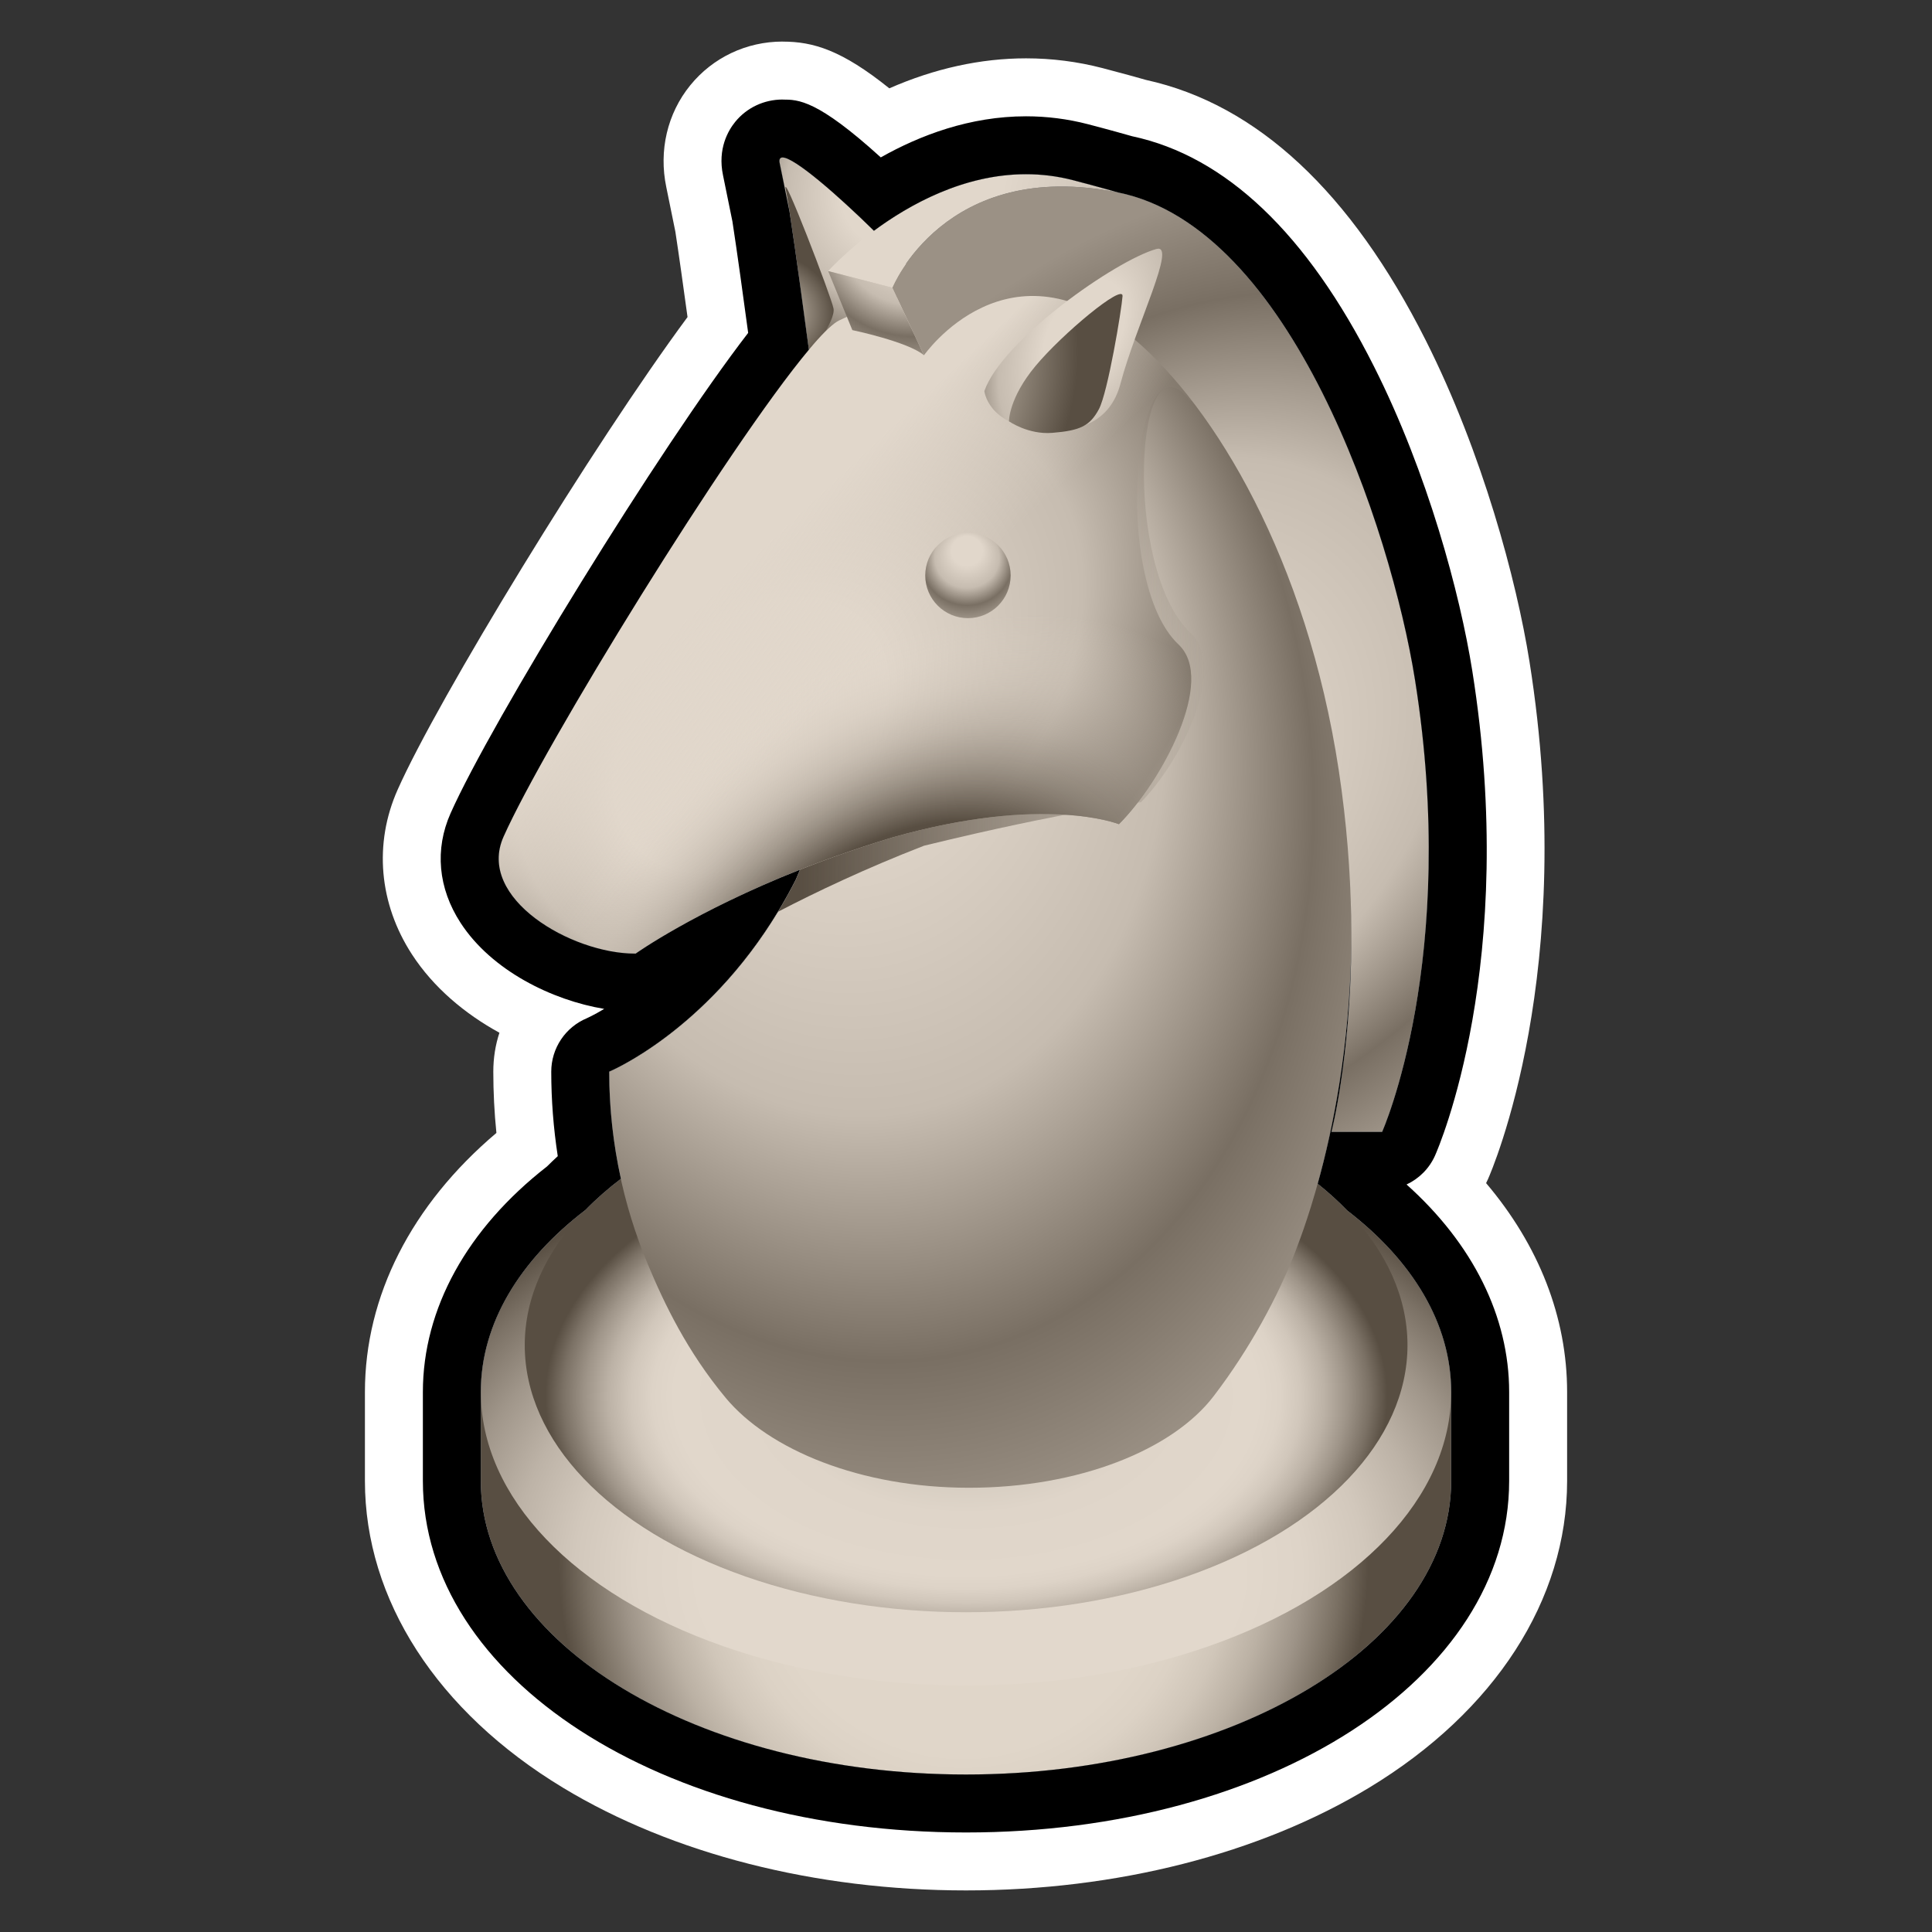 <?xml version="1.0" encoding="utf-8"?>
<!-- Generator: Adobe Illustrator 15.0.0, SVG Export Plug-In . SVG Version: 6.00 Build 0)  -->
<!DOCTYPE svg PUBLIC "-//W3C//DTD SVG 1.1//EN" "http://www.w3.org/Graphics/SVG/1.1/DTD/svg11.dtd">
<svg version="1.1" xmlns="http://www.w3.org/2000/svg" xmlns:xlink="http://www.w3.org/1999/xlink" x="0px" y="0px" width="200px"
	 height="200px" viewBox="0 0 200 200" enable-background="new 0 0 200 200" xml:space="preserve">
<rect x="0" y="0" width="200" height="200" fill="#333333" stroke="none"/>
<g id="icon">
	<g id="Layer_2">
	</g>
	<g id="Layer_1_1_">
		<g>
			
				<radialGradient id="SVGID_1_" cx="192.586" cy="611.294" r="19.287" gradientTransform="matrix(1 0 0 1 -100 -591)" gradientUnits="userSpaceOnUse">
				<stop  offset="0.282" style="stop-color:#E1D7CB"/>
				<stop  offset="0.589" style="stop-color:#C6BCB0"/>
				<stop  offset="0.828" style="stop-color:#796F63"/>
				<stop  offset="1" style="stop-color:#9B9185"/>
			</radialGradient>
			<path fill="url(#SVGID_1_)" d="M85.284,39.702c0,0-3.745-18.882-4.564-22.787c-0.82-3.905,15.53,12.09,15.908,14.038
				C97.004,32.901,85.284,39.702,85.284,39.702z"/>
			
				<radialGradient id="SVGID_2_" cx="62.586" cy="684.391" r="6.402" gradientTransform="matrix(1.063 -0.033 0.12 0.937 -69.08 -607.071)" gradientUnits="userSpaceOnUse">
				<stop  offset="0.018" style="stop-color:#E0D6C9"/>
				<stop  offset="0.45" style="stop-color:#A3998C"/>
				<stop  offset="1" style="stop-color:#584E42"/>
			</radialGradient>
			<path fill="url(#SVGID_2_)" d="M83.812,36.775c0,0-1.924-14.558-2.461-17.11c-0.536-2.553,4.686,10.991,4.932,12.265
				C86.531,33.203,83.812,36.775,83.812,36.775z"/>
			
				<radialGradient id="SVGID_3_" cx="199.736" cy="752.336" r="41.925" gradientTransform="matrix(1 0 0 1 -100 -591)" gradientUnits="userSpaceOnUse">
				<stop  offset="0.485" style="stop-color:#E0D6C9"/>
				<stop  offset="0.571" style="stop-color:#DCD2C5"/>
				<stop  offset="0.66" style="stop-color:#D0C6B9"/>
				<stop  offset="0.75" style="stop-color:#BBB1A4"/>
				<stop  offset="0.84" style="stop-color:#9E9488"/>
				<stop  offset="0.93" style="stop-color:#7A7063"/>
				<stop  offset="1" style="stop-color:#584E42"/>
			</radialGradient>
			<path fill="url(#SVGID_3_)" d="M150.225,153.307c0,16.784-22.486,30.392-50.224,30.392c-27.739,0-50.226-13.605-50.226-30.392
				c0-0.918,0-9.207,0-9.207c2.275-15.509,24.004-21.184,50.226-21.184c26.429,0,48.237,5.501,50.224,21.184
				C150.225,144.1,150.225,152.514,150.225,153.307z"/>
			
				<radialGradient id="SVGID_4_" cx="54.12" cy="812.96" r="68.81" gradientTransform="matrix(0.96 0 0 0.658 48.461 -372.329)" gradientUnits="userSpaceOnUse">
				<stop  offset="0.423" style="stop-color:#E2D8CC"/>
				<stop  offset="0.519" style="stop-color:#DED4C8"/>
				<stop  offset="0.618" style="stop-color:#D2C8BC"/>
				<stop  offset="0.718" style="stop-color:#BDB3A7"/>
				<stop  offset="0.818" style="stop-color:#A0968A"/>
				<stop  offset="0.918" style="stop-color:#7C7266"/>
				<stop  offset="1" style="stop-color:#584E42"/>
			</radialGradient>
			<ellipse fill="url(#SVGID_4_)" cx="100" cy="144.1" rx="50.225" ry="30.391"/>
			
				<radialGradient id="SVGID_5_" cx="53.721" cy="901.952" r="45.389" gradientTransform="matrix(0.96 0 0 0.589 48.461 -386.69)" gradientUnits="userSpaceOnUse">
				<stop  offset="0" style="stop-color:#534C42"/>
				<stop  offset="0.019" style="stop-color:#625B51"/>
				<stop  offset="0.07" style="stop-color:#847C71"/>
				<stop  offset="0.125" style="stop-color:#A1988D"/>
				<stop  offset="0.187" style="stop-color:#B9AFA4"/>
				<stop  offset="0.257" style="stop-color:#CBC1B6"/>
				<stop  offset="0.341" style="stop-color:#D7CEC2"/>
				<stop  offset="0.451" style="stop-color:#DFD5C9"/>
				<stop  offset="0.693" style="stop-color:#E1D7CB"/>
				<stop  offset="0.745" style="stop-color:#DDD3C7"/>
				<stop  offset="0.797" style="stop-color:#D1C7BB"/>
				<stop  offset="0.851" style="stop-color:#BCB2A6"/>
				<stop  offset="0.904" style="stop-color:#9F9589"/>
				<stop  offset="0.958" style="stop-color:#7B7165"/>
				<stop  offset="1" style="stop-color:#584E42"/>
			</radialGradient>
			<ellipse fill="url(#SVGID_5_)" cx="100.012" cy="139.253" rx="45.691" ry="27.646"/>
			
				<radialGradient id="SVGID_6_" cx="86.255" cy="576.465" r="58.119" fx="86.152" fy="553.298" gradientTransform="matrix(0.987 -0.163 0.215 1.3 -120.855 -652.307)" gradientUnits="userSpaceOnUse">
				<stop  offset="0.282" style="stop-color:#E1D7CB"/>
				<stop  offset="0.589" style="stop-color:#C6BCB0"/>
				<stop  offset="0.828" style="stop-color:#796F63"/>
				<stop  offset="1" style="stop-color:#9B9185"/>
			</radialGradient>
			<path fill="url(#SVGID_6_)" d="M128.672,47.607C112.63,13.585,89.423,63.206,83.747,68.496c0,0,4.707,8.906-1.366,22.566
				c-7.611,15.027-19.315,19.877-19.315,19.877c0,7.043,1.417,13.769,3.996,19.938c1.715,4.104,4.07,9.021,8.058,13.824
				c4.475,5.387,13.98,9.312,25.194,9.312c11.345,0,21.086-3.91,25.34-9.506c3.74-4.89,6.671-10.355,8.447-14.964
				C136.341,123.745,148.665,90.01,128.672,47.607z"/>
			
				<linearGradient id="SVGID_7_" gradientUnits="userSpaceOnUse" x1="180.529" y1="656.084" x2="224.826" y2="656.084" gradientTransform="matrix(1 0 0 1 -100 -591)">
				<stop  offset="0.049" style="stop-color:#584E42"/>
				<stop  offset="1" style="stop-color:#584E42;stop-opacity:0"/>
			</linearGradient>
			<path fill="url(#SVGID_7_)" d="M83.747,68.496c0,0,4.707,8.906-1.366,22.566c-0.594,1.172-1.215,2.276-1.851,3.327
				c4.004-2.082,9.134-4.516,15.122-6.84c14.852-3.628,22.45-4.5,22.45-4.5c4.021-4.02,9.049-13.842,5.123-17.552
				c-7.018-6.635-5.772-31.585,0-24.2c0,0,2.209,1.101,1.438-0.351C108.999,21.31,88.966,63.632,83.747,68.496z"/>
			
				<radialGradient id="SVGID_8_" cx="4509.976" cy="-6574.215" r="40.299" fx="4509.904" fy="-6590.278" gradientTransform="matrix(-0.707 -0.707 1.018 -1.018 9970.478 -3439.591)" gradientUnits="userSpaceOnUse">
				<stop  offset="0.282" style="stop-color:#E1D7CB"/>
				<stop  offset="0.589" style="stop-color:#C6BCB0"/>
				<stop  offset="0.828" style="stop-color:#796F63"/>
				<stop  offset="1" style="stop-color:#9B9185"/>
			</radialGradient>
			<path fill="url(#SVGID_8_)" d="M52.127,86.623c-2.853,6.407,7.138,12.153,13.678,12.095c0,0,9.69-6.921,26.604-12.03
				c15.702-4.48,23.422-1.369,23.422-1.369c4.392-4.391,10.104-14.899,6.171-18.599c-7.036-6.617-4.584-32.776,1.116-25.316
				c0,0,4.714,2.191-1.688-4.211c-6.479-6.478-14.479-9.599-20.395-8.539c-5.186,0.914-10.267,2.65-14.153,4.508
				C81.983,35.504,56.987,75.7,52.127,86.623z"/>
			
				<radialGradient id="SVGID_9_" cx="4478.664" cy="-6597.494" r="40.3" fx="4478.277" fy="-6598.28" gradientTransform="matrix(-0.707 -0.707 1.018 -1.018 9975.228 -3444.339)" gradientUnits="userSpaceOnUse">
				<stop  offset="0.423" style="stop-color:#584E42"/>
				<stop  offset="0.523" style="stop-color:#887E72;stop-opacity:0.761"/>
				<stop  offset="0.618" style="stop-color:#AFA599;stop-opacity:0.532"/>
				<stop  offset="0.706" style="stop-color:#CAC0B4;stop-opacity:0.323"/>
				<stop  offset="0.783" style="stop-color:#DBD1C5;stop-opacity:0.139"/>
				<stop  offset="0.841" style="stop-color:#E1D7CB;stop-opacity:0"/>
			</radialGradient>
			<path fill="url(#SVGID_9_)" d="M52.127,86.623c-2.853,6.407,7.138,12.153,13.678,12.095c0,0,9.69-6.921,26.604-12.03
				c15.702-4.48,23.422-1.369,23.422-1.369c4.392-4.391,10.104-14.899,6.171-18.599c-7.036-6.617-4.584-32.776,1.116-25.316
				c0,0,4.714,2.191-1.688-4.211c-6.479-6.478-14.479-9.599-20.395-8.539c-5.186,0.914-10.267,2.65-14.153,4.508
				C81.983,35.504,56.987,75.7,52.127,86.623z"/>
			
				<linearGradient id="SVGID_10_" gradientUnits="userSpaceOnUse" x1="200.72" y1="670.359" x2="179.214" y2="647.442" gradientTransform="matrix(1 0 0 1 -100 -591)">
				<stop  offset="0.478" style="stop-color:#E1D7CB;stop-opacity:0"/>
				<stop  offset="1" style="stop-color:#E1D7CB"/>
			</linearGradient>
			<path fill="url(#SVGID_10_)" d="M52.127,86.623c-2.853,6.407,7.138,12.153,13.678,12.095c0,0,9.69-6.921,26.604-12.03
				c15.702-4.48,23.422-1.369,23.422-1.369c4.392-4.391,10.104-14.899,6.171-18.599c-7.036-6.617-4.584-32.776,1.116-25.316
				c0,0,4.714,2.191-1.688-4.211c-6.479-6.478-14.479-9.599-20.395-8.539c-5.186,0.914-10.267,2.65-14.153,4.508
				C81.983,35.504,56.987,75.7,52.127,86.623z"/>
			
				<radialGradient id="SVGID_11_" cx="-894.225" cy="-24.315" r="46.393" fx="-894.307" fy="-42.808" gradientTransform="matrix(-0.707 -0.707 0.932 -0.932 -484.344 -582.691)" gradientUnits="userSpaceOnUse">
				<stop  offset="0.282" style="stop-color:#E1D7CB"/>
				<stop  offset="0.589" style="stop-color:#C6BCB0"/>
				<stop  offset="0.828" style="stop-color:#796F63"/>
				<stop  offset="1" style="stop-color:#9B9185"/>
			</radialGradient>
			<path fill="url(#SVGID_11_)" d="M92.372,29.783c0,0,5.426-13.479,23.381-9.855c17.849,3.604,28.235,34.794,30.728,50.448
				c4.598,28.883-3.404,46.798-3.404,46.798h-5.241c0,0,4.069-15.574,0.753-37.431c-3.316-21.857-12.893-37.617-21.123-44.593
				c-13.014-11.026-21.812,1.625-21.812,1.625L92.372,29.783z"/>
			
				<radialGradient id="SVGID_12_" cx="190.383" cy="607.318" r="48.768" gradientTransform="matrix(1 0 0 1 -100 -591)" gradientUnits="userSpaceOnUse">
				<stop  offset="0.282" style="stop-color:#E1D7CB"/>
				<stop  offset="0.589" style="stop-color:#C6BCB0"/>
				<stop  offset="0.828" style="stop-color:#796F63"/>
				<stop  offset="1" style="stop-color:#9B9185"/>
			</radialGradient>
			<path fill="url(#SVGID_12_)" d="M92.372,29.783c0,0,5.426-13.479,23.381-9.855c0,0-2.147-0.619-4.646-1.268
				c-13.772-3.582-25.375,9.399-25.375,9.399L92.372,29.783z"/>
			
				<radialGradient id="SVGID_13_" cx="-185.315" cy="-906.397" r="18.842" gradientTransform="matrix(-0.645 0.916 -0.47 -0.529 -433.316 -275.113)" gradientUnits="userSpaceOnUse">
				<stop  offset="0.282" style="stop-color:#E1D7CB"/>
				<stop  offset="0.589" style="stop-color:#C6BCB0"/>
				<stop  offset="0.828" style="stop-color:#796F63"/>
				<stop  offset="1" style="stop-color:#9B9185"/>
			</radialGradient>
			<path fill="url(#SVGID_13_)" d="M119.716,25.773c-4.198,1.171-15.968,9.407-17.813,14.703c0,0,0.32,3.44,5.729,4.003
				c3.806,0.396,7.271-0.638,8.364-4.777C117.598,33.643,121.869,25.172,119.716,25.773z"/>
			
				<radialGradient id="SVGID_14_" cx="317.903" cy="552.279" r="16.996" gradientTransform="matrix(0.86 0.09 -0.22 1.141 -55.364 -619.045)" gradientUnits="userSpaceOnUse">
				<stop  offset="0.018" style="stop-color:#E0D6C9"/>
				<stop  offset="0.45" style="stop-color:#A3998C"/>
				<stop  offset="1" style="stop-color:#584E42"/>
			</radialGradient>
			<path fill="url(#SVGID_14_)" d="M104.449,43.613c0,0-0.039-2.382,2.744-5.725c2.785-3.343,9.103-8.588,9.012-7.234
				c-0.089,1.353-1.521,9.998-2.453,11.716c-0.932,1.72-1.915,2.204-4.829,2.439C106.441,45.01,104.449,43.613,104.449,43.613z"/>
			
				<radialGradient id="SVGID_15_" cx="194.578" cy="614.538" r="13.647" gradientTransform="matrix(1 0 0 1 -100 -591)" gradientUnits="userSpaceOnUse">
				<stop  offset="0.282" style="stop-color:#E1D7CB"/>
				<stop  offset="0.589" style="stop-color:#C6BCB0"/>
				<stop  offset="0.828" style="stop-color:#796F63"/>
				<stop  offset="1" style="stop-color:#9B9185"/>
			</radialGradient>
			<path fill="url(#SVGID_15_)" d="M95.651,36.775l-3.28-6.992l-6.641-1.724l2.504,6.114C88.235,34.173,93.993,35.375,95.651,36.775
				z"/>
			
				<radialGradient id="SVGID_16_" cx="200.113" cy="680.683" r="5.67" fx="200.103" fy="678.423" gradientTransform="matrix(1 0 0 0.95 -100 -588.073)" gradientUnits="userSpaceOnUse">
				<stop  offset="0.282" style="stop-color:#E1D7CB"/>
				<stop  offset="0.589" style="stop-color:#C6BCB0"/>
				<stop  offset="0.828" style="stop-color:#796F63"/>
				<stop  offset="1" style="stop-color:#9B9185"/>
			</radialGradient>
			<circle fill="url(#SVGID_16_)" cx="100.201" cy="59.572" r="4.42"/>
		</g>
	</g>
</g>
<g id="outline_x5F_white">
	<g>
		<g>
			<path fill="#FFFFFF" d="M81.013,16.303c1.215,0,5.629,3.821,9.457,7.586c3.722-2.753,9.334-5.855,15.74-5.855
				c1.589,0,3.228,0.19,4.896,0.625c2.5,0.649,4.646,1.268,4.646,1.268c17.848,3.602,28.234,34.794,30.727,50.448
				c4.599,28.883-3.403,46.798-3.403,46.798h-5.241c0,0,1.938-7.417,2.048-19.194c-0.188,10.475-1.903,18.916-3.478,24.56
				c1.113,0.887,2.138,1.816,3.068,2.781c6.728,5.17,10.752,11.688,10.752,18.779c0,0,0,8.414,0,9.207
				c0,16.782-22.486,30.389-50.225,30.389c-27.739,0-50.226-13.604-50.226-30.389c0-0.921,0-9.207,0-9.207
				c0-7.123,4.06-13.666,10.84-18.849c1.097-1.128,2.322-2.204,3.663-3.221c-0.788-3.581-1.213-7.287-1.213-11.093
				c0,0,9.952-4.135,17.47-16.562c0.297-0.49,0.589-0.995,0.878-1.509c0.027-0.05,0.057-0.1,0.084-0.149
				c0.3-0.539,0.595-1.09,0.883-1.659c0.154-0.347,0.297-0.688,0.438-1.029c-10.93,4.344-17.013,8.685-17.013,8.685
				c-0.033,0-0.065,0-0.099,0c-6.541,0-16.417-5.721-13.579-12.095c4.176-9.387,23.227-40.398,31.61-50.417
				c-0.291-2.182-1.358-10.151-2.008-14.328c-0.444-2.207-0.812-4.021-1.01-4.963C80.63,16.493,80.742,16.303,81.013,16.303
				 M81.013,4.303c-3.739,0-7.225,1.652-9.565,4.535c-2.366,2.914-3.267,6.756-2.472,10.543c0.186,0.885,0.525,2.556,0.937,4.599
				c0.36,2.341,0.846,5.815,1.26,8.842c-9.789,13.235-25.826,39.521-30.008,48.923c-2.479,5.568-1.94,11.785,1.481,17.053
				c2.228,3.431,5.473,6.146,9.055,8.111c-0.417,1.262-0.634,2.62-0.634,4.03c0,2.109,0.107,4.229,0.321,6.341
				c-8.798,7.446-13.611,16.889-13.611,26.819v9.207c0,12.299,7.472,23.873,20.499,31.756c11.333,6.855,26.152,10.633,41.727,10.633
				c15.574,0,30.394-3.775,41.726-10.633c13.026-7.883,20.498-19.457,20.498-31.756V144.1c0-7.738-2.927-15.188-8.386-21.623
				c0.066-0.135,0.132-0.271,0.192-0.408c0.386-0.863,9.396-21.541,4.299-53.577c-1.342-8.434-4.867-21.599-10.736-33.254
				c-7.742-15.371-17.479-24.438-28.947-26.96c-0.785-0.223-2.545-0.716-4.522-1.229c-2.575-0.67-5.237-1.01-7.912-1.01
				c-4.707,0-9.489,1.058-14.153,3.106c-4.922-3.955-7.867-4.836-11.038-4.837l0,0C81.016,4.303,81.014,4.303,81.013,4.303
				L81.013,4.303z"/>
		</g>
	</g>
</g>
<g id="outline_x5F_black">
	<g>
		<path d="M81.013,16.303c1.215,0,5.629,3.821,9.457,7.586c3.722-2.753,9.334-5.855,15.74-5.855c1.589,0,3.228,0.19,4.896,0.625
			c2.5,0.649,4.646,1.268,4.646,1.268c17.848,3.602,28.234,34.794,30.727,50.448c4.599,28.883-3.403,46.798-3.403,46.798h-5.241
			c0,0,1.938-7.417,2.048-19.194c-0.188,10.475-1.903,18.916-3.478,24.56c1.113,0.887,2.138,1.816,3.068,2.781
			c6.728,5.17,10.752,11.688,10.752,18.779c0,0,0,8.414,0,9.207c0,16.782-22.486,30.389-50.225,30.389
			c-27.739,0-50.226-13.604-50.226-30.389c0-0.921,0-9.207,0-9.207c0-7.123,4.06-13.666,10.84-18.849
			c1.097-1.128,2.322-2.204,3.663-3.221c-0.788-3.581-1.213-7.287-1.213-11.093c0,0,9.952-4.135,17.47-16.562
			c0.297-0.49,0.589-0.995,0.878-1.509c0.027-0.05,0.057-0.1,0.084-0.149c0.3-0.539,0.595-1.09,0.883-1.659
			c0.154-0.347,0.297-0.688,0.438-1.029c-10.93,4.344-17.013,8.685-17.013,8.685c-0.033,0-0.065,0-0.099,0
			c-6.541,0-16.417-5.721-13.579-12.095c4.176-9.387,23.227-40.398,31.61-50.417c-0.291-2.182-1.358-10.151-2.008-14.328
			c-0.444-2.207-0.812-4.021-1.01-4.963C80.63,16.493,80.742,16.303,81.013,16.303 M81.013,10.303c-1.924,0-3.712,0.844-4.908,2.317
			c-0.718,0.884-1.835,2.777-1.258,5.528c0.192,0.913,0.546,2.656,0.974,4.781c0.471,3.042,1.161,8.062,1.629,11.532
			C68.295,46.316,50.842,74.75,46.646,84.184c-1.662,3.733-1.296,7.764,1.031,11.347c3.217,4.954,9.488,8.014,14.871,8.91
			c-1.091,0.652-1.761,0.949-1.784,0.959c-2.239,0.93-3.698,3.115-3.698,5.541c0,2.91,0.226,5.838,0.674,8.744
			c-0.382,0.352-0.752,0.707-1.112,1.065c-8.292,6.464-12.852,14.741-12.852,23.349v9.207c0,20.404,24.697,36.391,56.226,36.391
			c31.527,0,56.225-15.984,56.225-36.391V144.1c0-7.798-3.748-15.33-10.621-21.482c1.287-0.6,2.349-1.647,2.949-2.994
			c0.355-0.798,8.674-19.892,3.854-50.188c-1.271-7.988-4.611-20.458-10.174-31.499c-6.926-13.754-15.352-21.772-25.043-23.835
			c-0.625-0.178-2.469-0.699-4.574-1.246c-2.085-0.542-4.24-0.817-6.404-0.817c-5.803,0-10.975,1.962-15.036,4.254
			c-6.589-5.984-8.544-5.985-10.159-5.985l0,0C81.015,10.303,81.014,10.303,81.013,10.303L81.013,10.303z"/>
	</g>
</g>
</svg>
